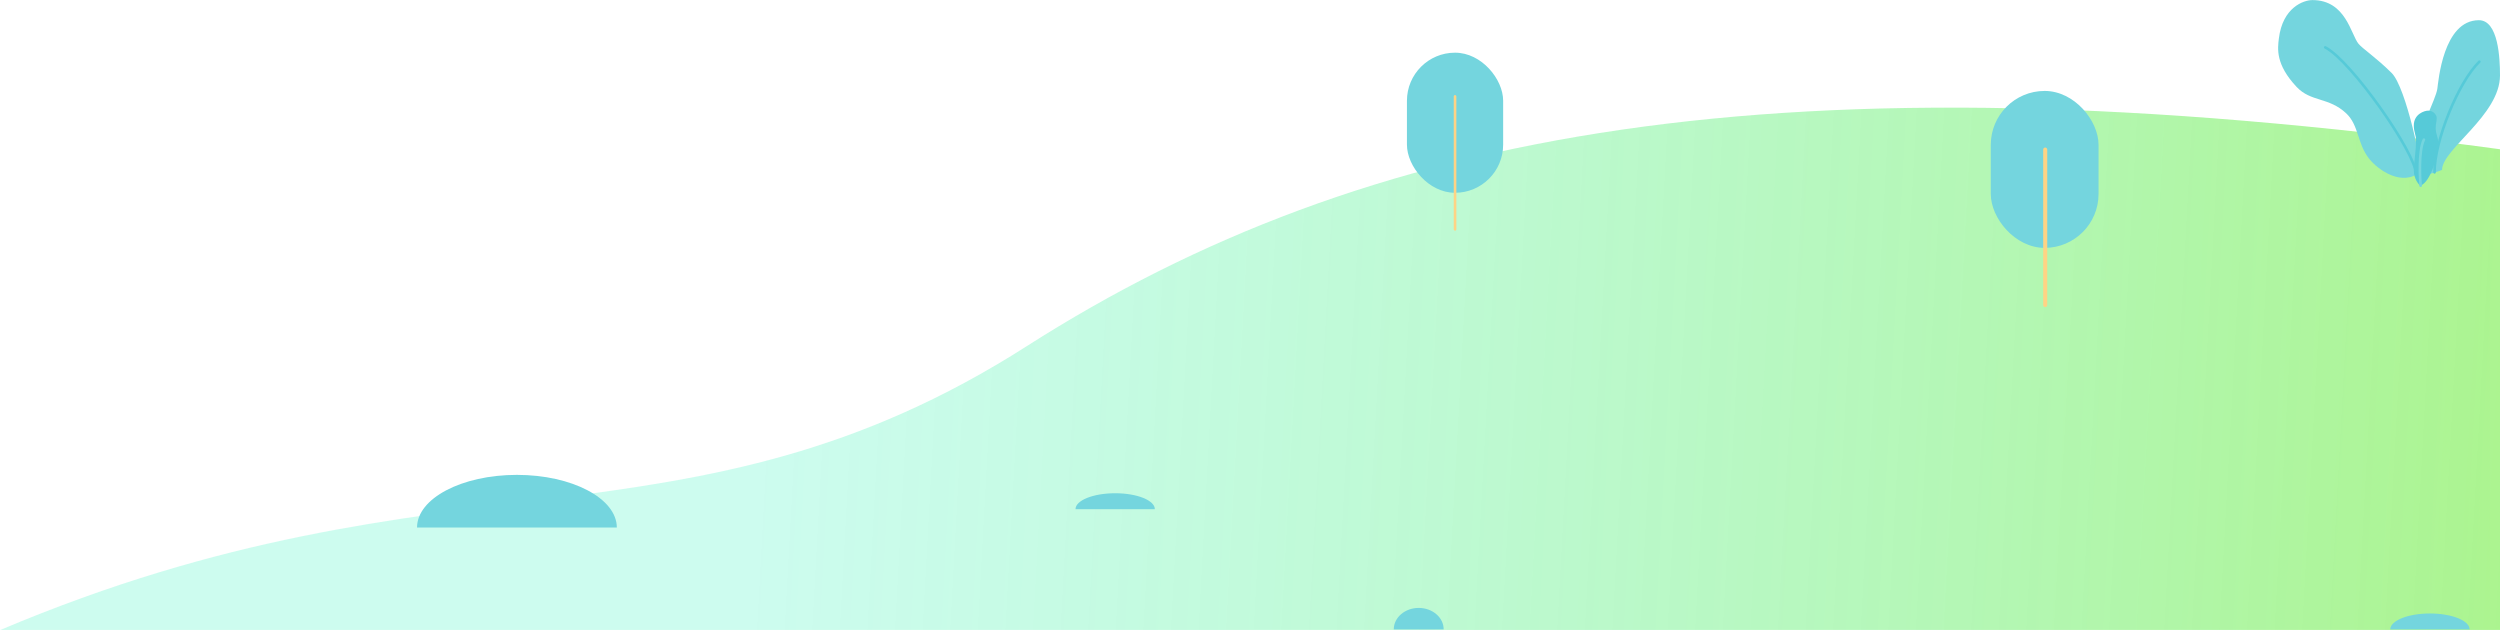 <?xml version="1.0" encoding="UTF-8"?>
<svg width="1139px" height="287px" viewBox="0 0 1139 287" version="1.1" xmlns="http://www.w3.org/2000/svg" xmlns:xlink="http://www.w3.org/1999/xlink">
    <!-- Generator: Sketch 55.2 (78181) - https://sketchapp.com -->
    <title>heroBg</title>
    <desc>Created with Sketch.</desc>
    <defs>
        <linearGradient x1="30.227%" y1="51.175%" x2="100%" y2="52.049%" id="linearGradient-1">
            <stop stop-color="#37F3BF" stop-opacity="0.25" offset="0%"></stop>
            <stop stop-color="#58E920" stop-opacity="0.5" offset="100%"></stop>
        </linearGradient>
    </defs>
    <g id="Website" stroke="none" stroke-width="1" fill="none" fill-rule="evenodd">
        <g id="Cubetree_V1" transform="translate(-301, -358)">
            <g id="heroBg" transform="translate(300.5, 357.5)">
                <path d="M0.674,287.5 C204.5,201.368 313.474,256.992 468.332,158.186 C623.191,59.38 812.008,24 1139.5,68.5 C1139.5,97.897 1139.5,170.897 1139.5,287.5 C380.283,287.5 0.674,287.5 0.674,287.5 Z" id="Path" fill="url(#linearGradient-1)"></path>
                <rect id="Rectangle" fill="#74D5DE" fill-rule="nonzero" x="907.5" y="41.929" width="49.099" height="71.5" rx="24.55"></rect>
                <path d="M932.301,139.476 L932.301,68.643" id="Path" stroke="#FED385" stroke-width="1.845" stroke-linecap="round" stroke-linejoin="round"></path>
                <path d="M236,216.852 C210.86,216.852 190.5,227.588 190.5,240.852 L281.525,240.852 C281.51,227.588 261.135,216.852 236,216.852 Z" id="Path" fill="#74D5DE" fill-rule="nonzero"></path>
                <path d="M646.865,277.465 C640.59,277.465 635.5,281.845 635.5,287.25 L658.235,287.25 C658.235,281.845 653.145,277.465 646.865,277.465 Z" id="Path" fill="#74D5DE" fill-rule="nonzero"></path>
                <path d="M508.58,225.22 C498.58,225.22 490.5,228.475 490.5,232.485 L526.645,232.485 C526.645,228.475 518.565,225.22 508.58,225.22 Z" id="Path" fill="#74D5DE" fill-rule="nonzero"></path>
                <path d="M1107.58,280 C1097.58,280 1089.5,283.255 1089.5,287.265 L1125.655,287.265 C1125.655,283.255 1117.565,280 1107.58,280 Z" id="Path" fill="#74D5DE" fill-rule="nonzero"></path>
                <rect id="Rectangle" fill="#74D5DE" fill-rule="nonzero" x="641.5" y="24.5" width="43.835" height="63.83" rx="21.915"></rect>
                <path d="M663.42,104.99 L663.42,44.415" id="Path" stroke="#FED385" stroke-width="1.195" stroke-linecap="round" stroke-linejoin="round"></path>
                <path d="M1107.658,79.702 C1106.412,79.276 1102.337,73.885 1102.337,67.487 C1102.337,60.054 1110.2,45.985 1110.947,40.973 C1111.423,37.786 1113.569,9.702 1129.87,9.702 C1138.759,9.702 1139.5,27.082 1139.5,34.855 C1139.5,53.012 1113.098,68.479 1113.098,77.911 C1111.329,78.636 1109.511,79.235 1107.658,79.702 Z" id="Path" fill="#74D5DE" fill-rule="nonzero"></path>
                <path d="M1109.663,79.028 C1109.663,64.467 1120.529,37.936 1130.088,28.6" id="Path" stroke="#56CAD8" stroke-width="1.2" stroke-linecap="round"></path>
                <path d="M1103.073,78.813 C1104.439,77.635 1096.789,40.36 1090.153,33.764 C1082.933,26.595 1076.999,22.799 1075.039,20.446 C1071.563,16.273 1069.35,0.536 1054.05,0.536 C1050.003,0.536 1040.467,3.882 1038.751,18.043 C1038.189,22.691 1037.169,29.803 1046.843,40.108 C1053.359,47.052 1061.509,44.661 1069.476,52.184 C1075.211,57.599 1074.408,65.767 1079.763,72.669 C1084.048,78.182 1095.173,85.619 1103.073,78.813 Z" id="Path" fill="#74D5DE" fill-rule="nonzero"></path>
                <path d="M1101.195,79.702 C1101.195,70.348 1071.685,28.127 1059.877,22.088" id="Path" stroke="#56CAD8" stroke-width="1.2" stroke-linecap="round"></path>
                <path d="M1103.348,85.095 C1102.511,84.846 1100.235,81.945 1100.235,78.208 C1100.235,74.608 1101.246,69.359 1101.246,64.488 C1101.246,61.78 1100.235,60.82 1100.235,57.597 C1100.235,52.46 1105.104,50.895 1106.811,50.895 C1109.323,50.895 1110.667,53.044 1110.667,54.183 C1110.667,55.771 1110.217,56.977 1110.217,58.735 C1110.217,62.171 1111.417,62.602 1111.291,65.562 C1110.916,74.218 1107.322,82.68 1104.163,84.6 L1103.348,85.095 Z" id="Path" fill="#56CAD8" fill-rule="nonzero"></path>
                <path d="M1103.348,85.095 C1103.127,83.43 1102.197,69.287 1104.832,64.133" id="Path" stroke="#74D5DE" stroke-width="1.2" stroke-linecap="round" stroke-linejoin="round"></path>
            </g>
        </g>
    </g>
</svg>